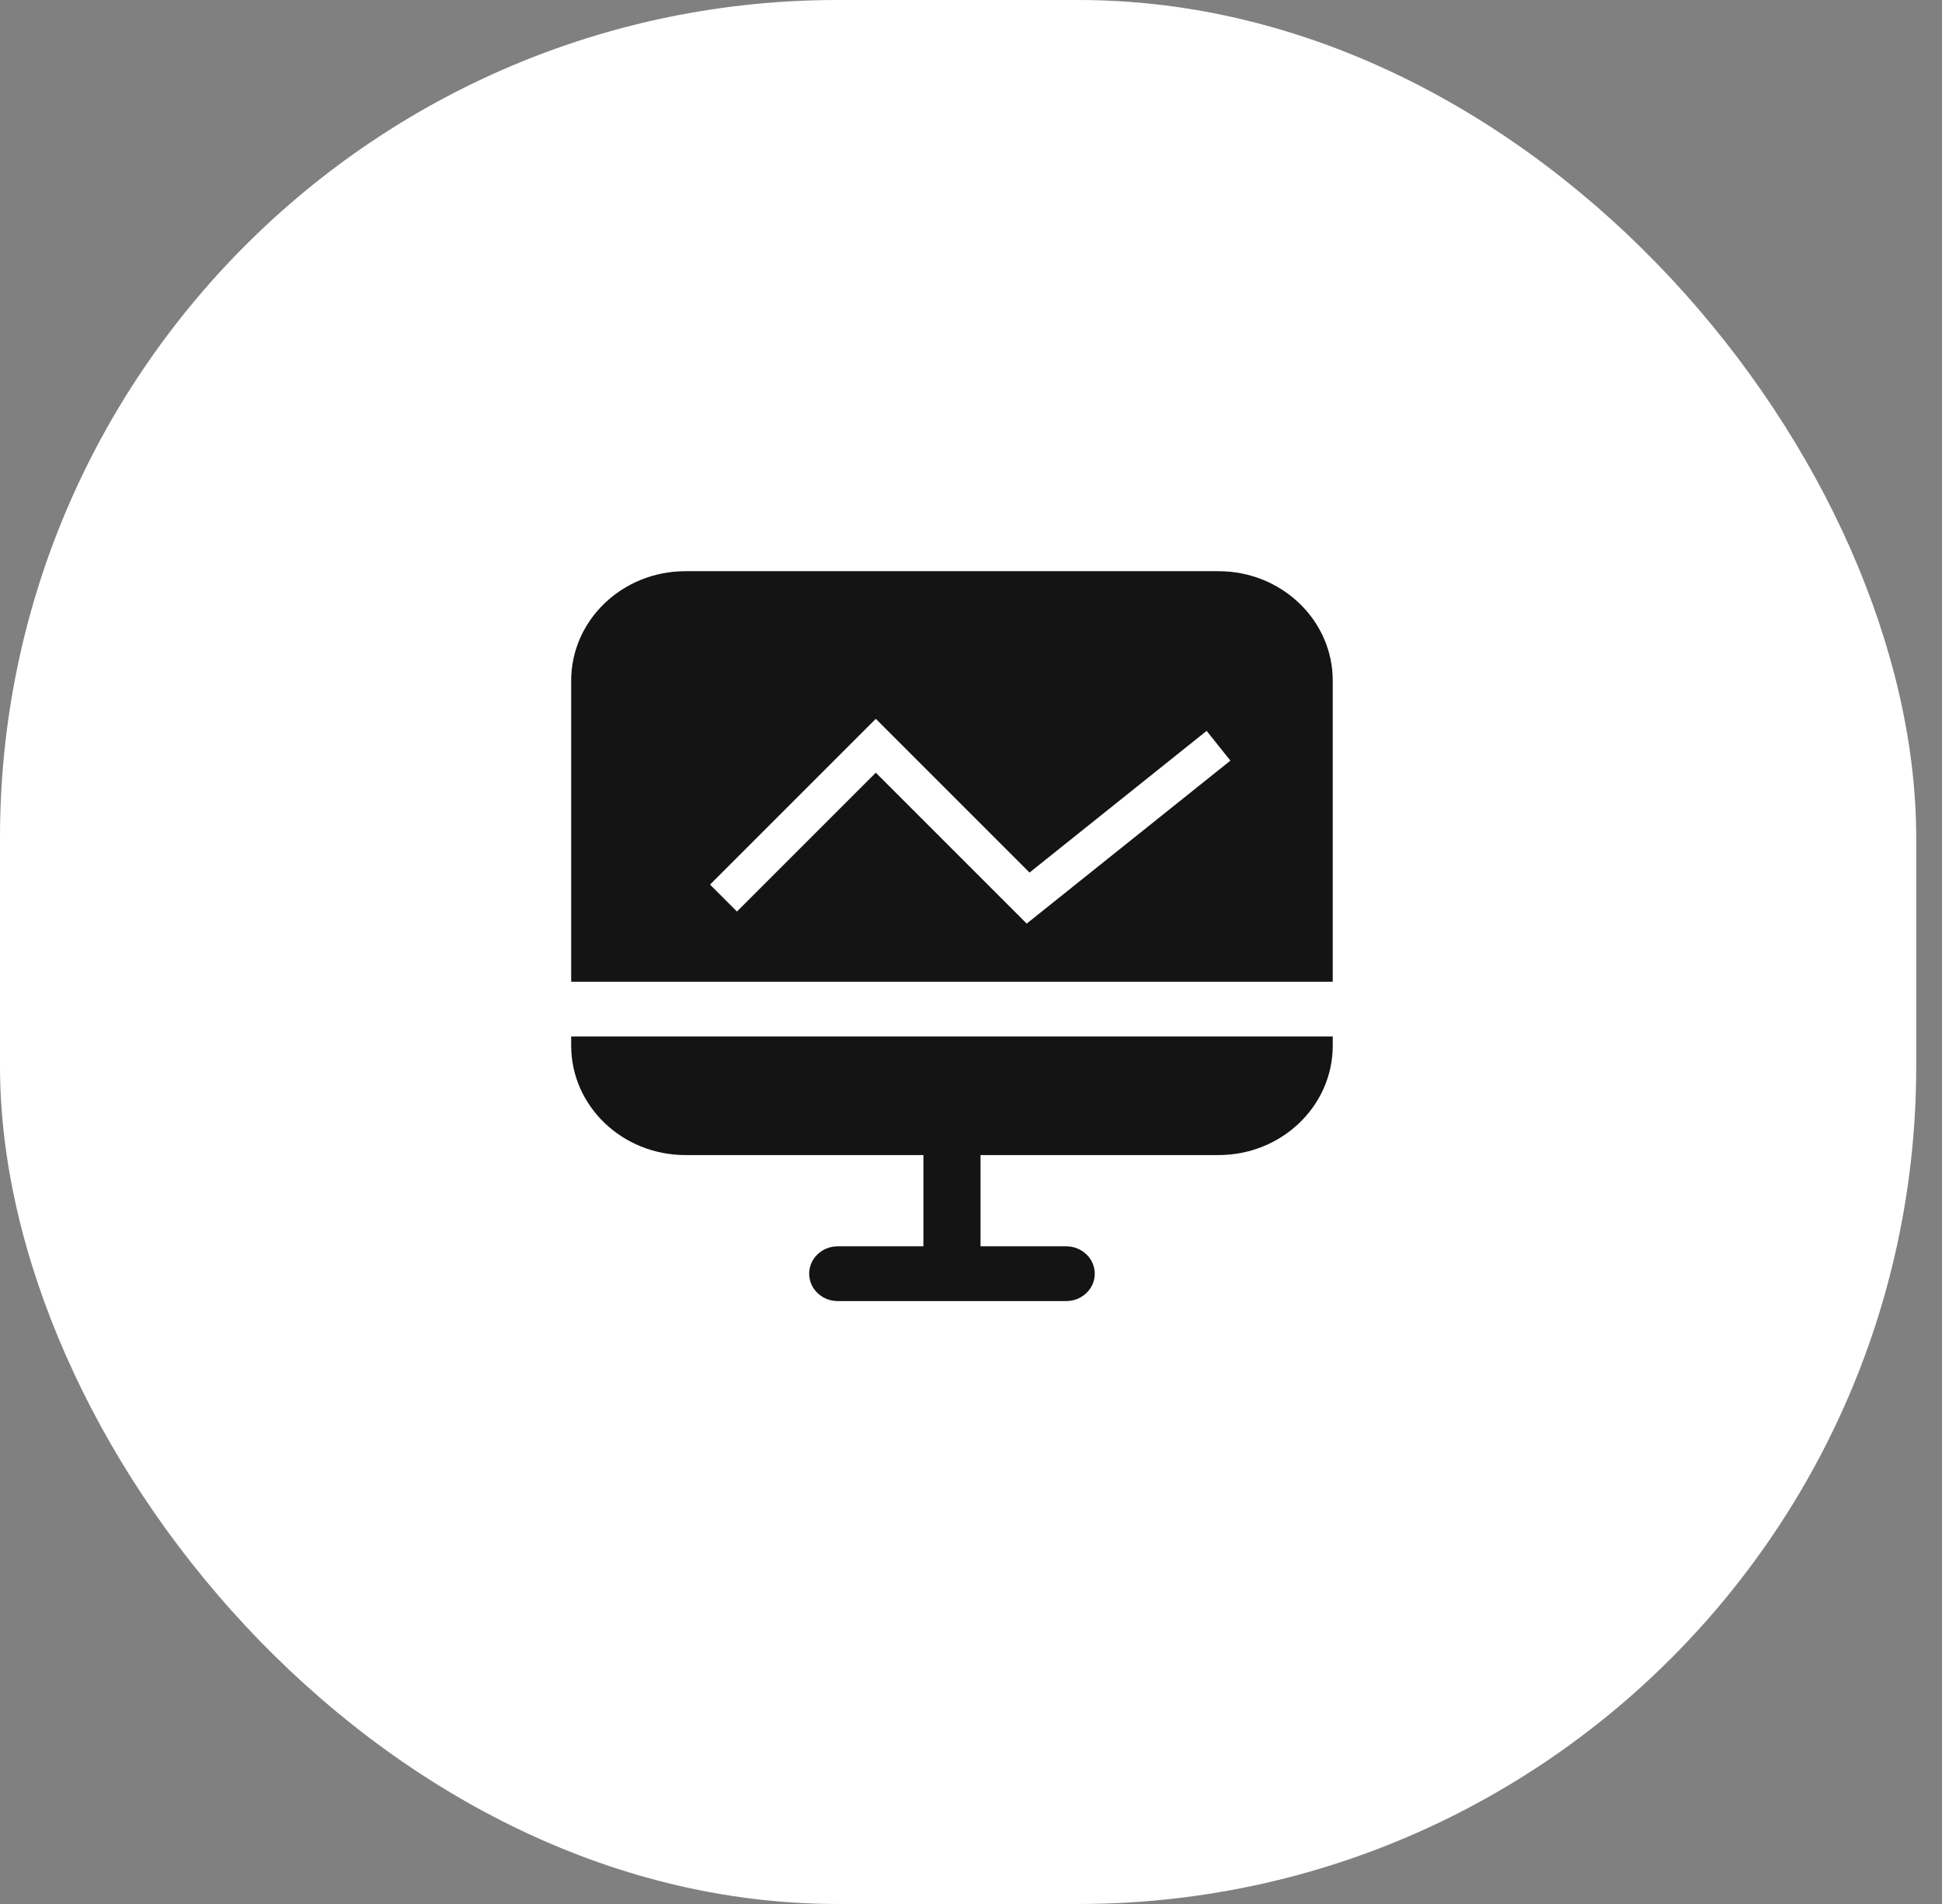 <svg width="51" height="50" viewBox="0 0 51 50" fill="none" xmlns="http://www.w3.org/2000/svg">
<rect x="0" y="0" width="51" height="50" fill="#808080" stroke="none"/>
<rect width="50.323" height="50" rx="22" fill="white"/>
<path fill-rule="evenodd" clip-rule="evenodd" d="M15 17.875C15 16.287 16.343 15 18 15H32C33.657 15 35 16.287 35 17.875V25.781H15V17.875ZM15 27.219H35V27.458C35 29.046 33.657 30.333 32 30.333H25.75V32.729H28C28.414 32.729 28.75 33.051 28.75 33.448C28.75 33.845 28.414 34.167 28 34.167H22C21.586 34.167 21.25 33.845 21.25 33.448C21.25 33.051 21.586 32.729 22 32.729H24.25V30.333H18C16.343 30.333 15 29.046 15 27.458V27.219Z" fill="#141414"/>
<path d="M19 23.584L23 19.584L27 23.584L32 19.584" stroke="white"/>
</svg>
